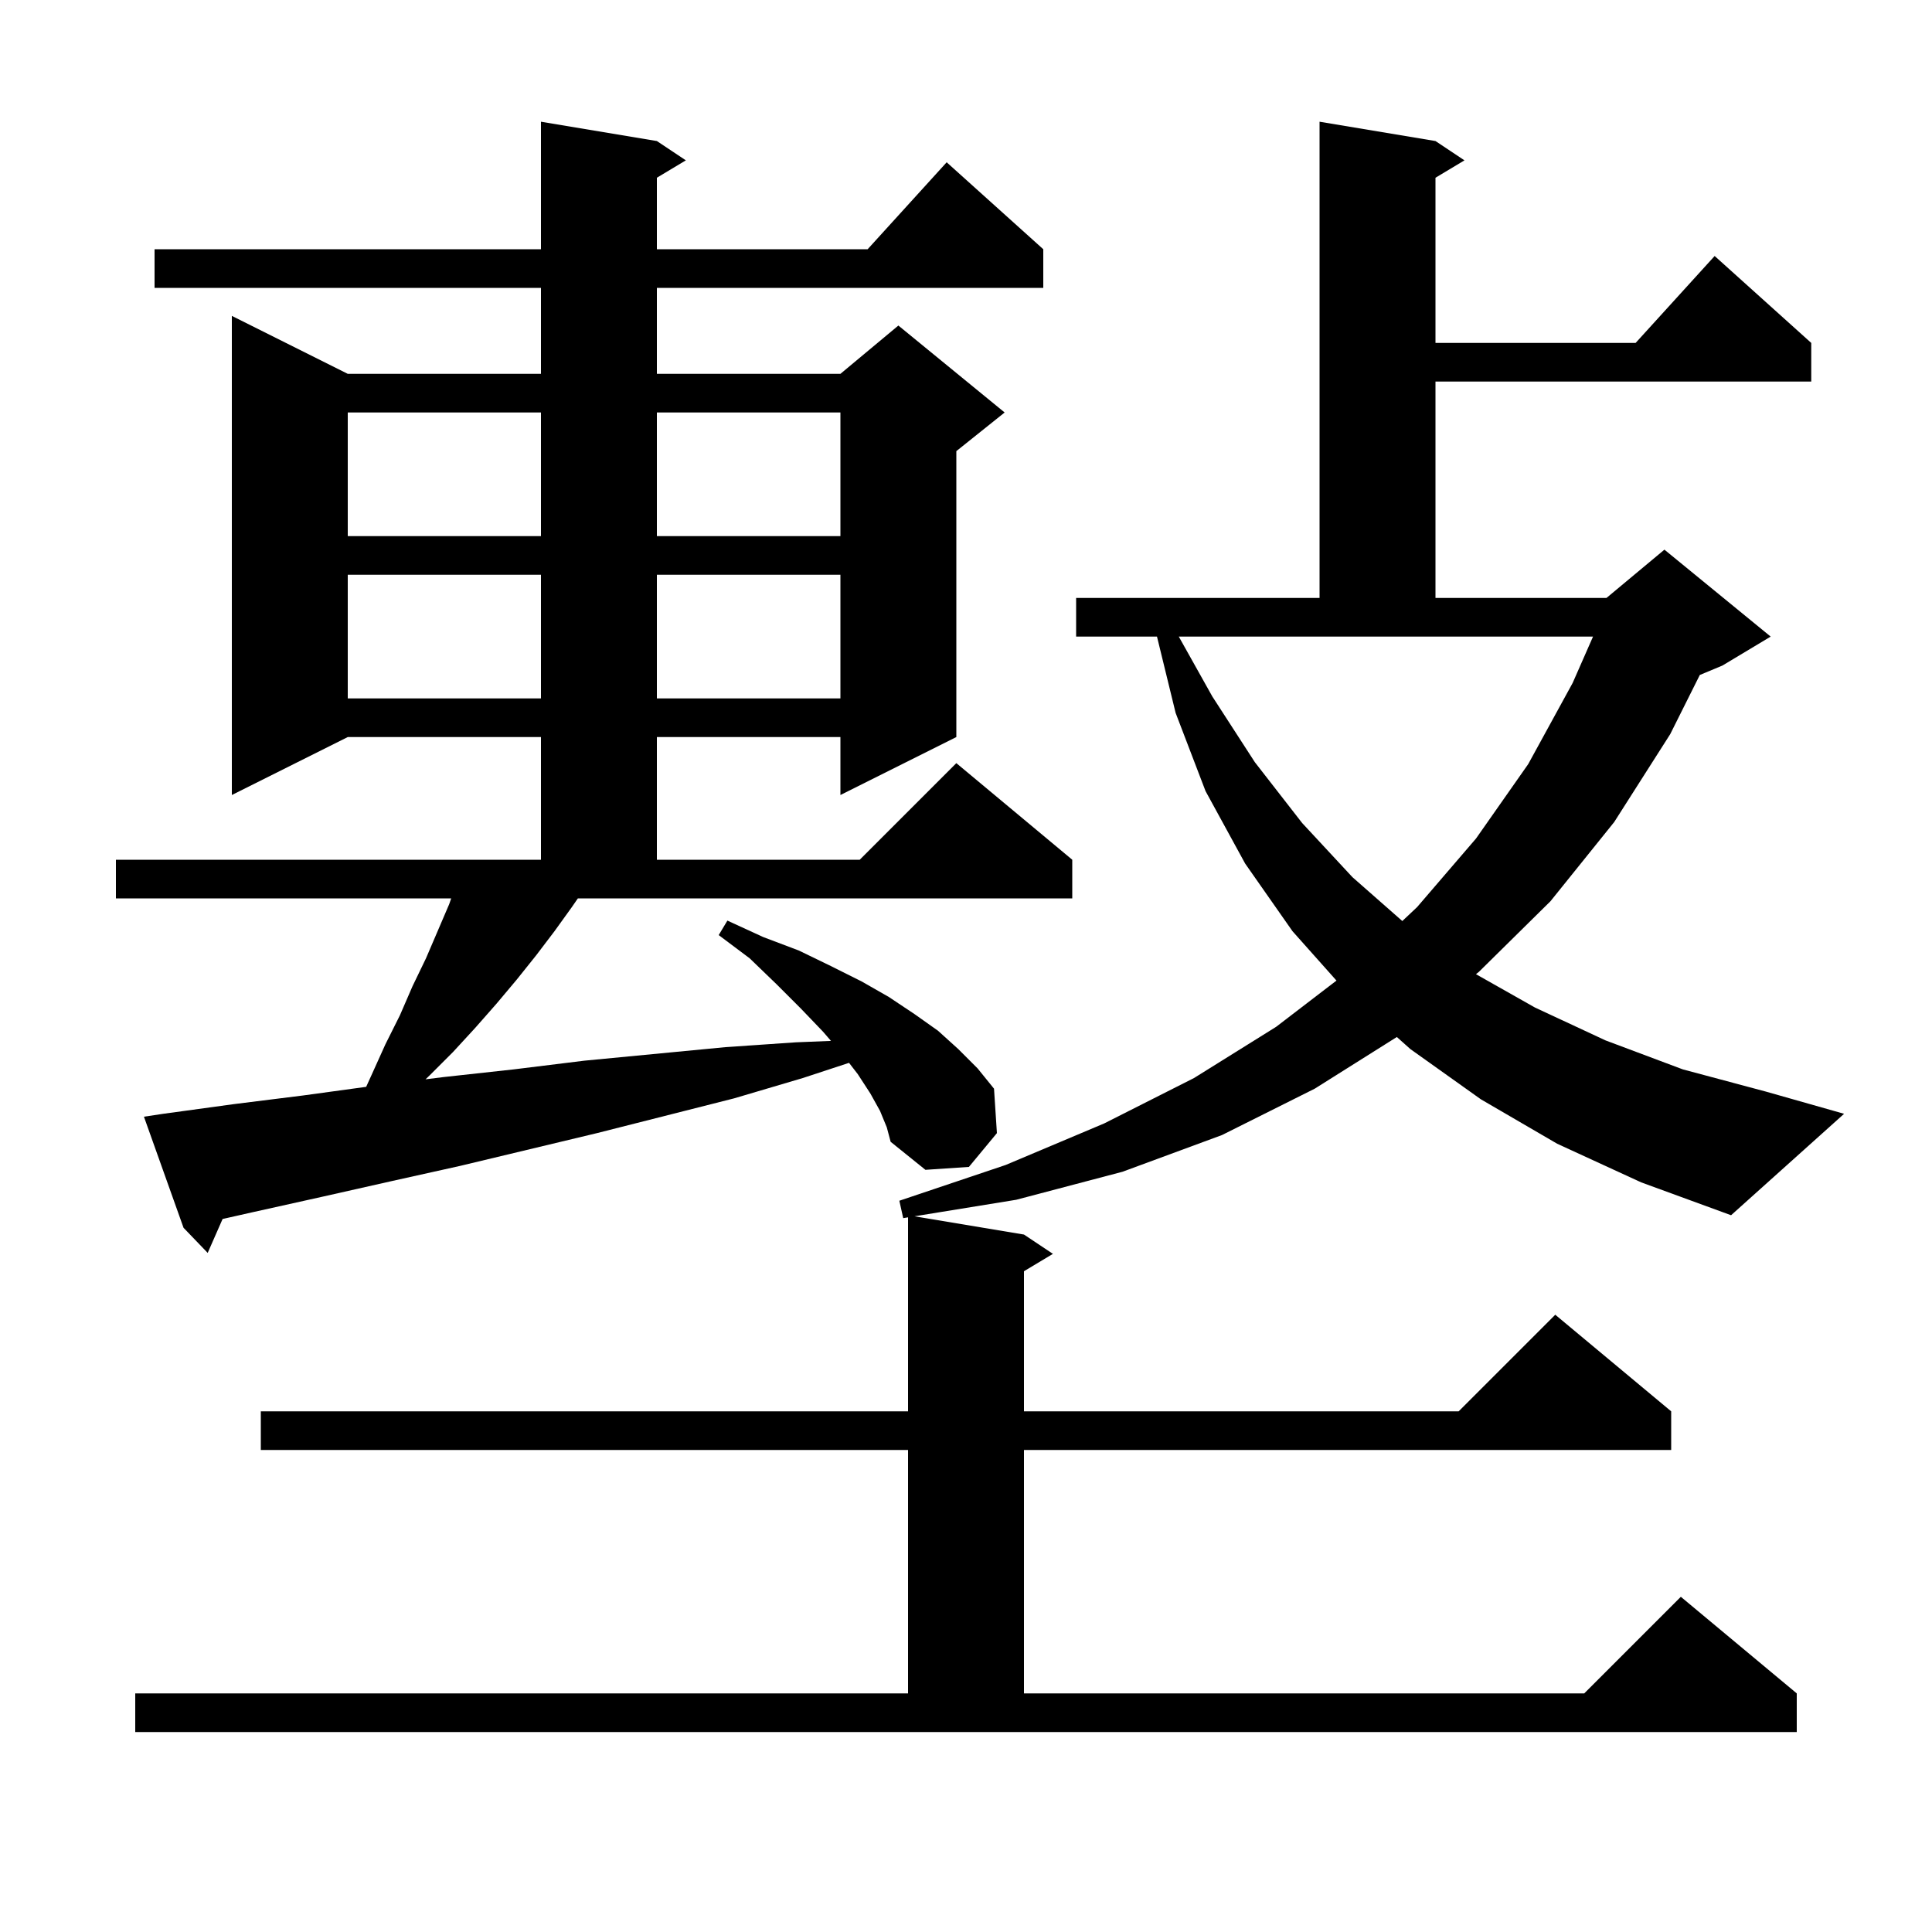 <svg xmlns="http://www.w3.org/2000/svg" xmlns:xlink="http://www.w3.org/1999/xlink" version="1.1" baseProfile="full" viewBox="0 0 200 200" width="200" height="200">
<g fill="black">
<path d="M 161.2 118.4 L 153.3 113.8 L 146.0 108.6 L 144.601 107.351 L 136.1 112.7 L 126.5 117.5 L 116.2 121.3 L 105.2 124.2 L 94.665 125.911 L 106.0 127.8 L 109.0 129.8 L 106.0 131.6 L 106.0 146.1 L 151.0 146.1 L 161.0 136.1 L 173.0 146.1 L 173.0 150.1 L 106.0 150.1 L 106.0 175.3 L 164.0 175.3 L 174.0 165.3 L 186.0 175.3 L 186.0 179.3 L 14.0 179.3 L 14.0 175.3 L 94.0 175.3 L 94.0 150.1 L 27.0 150.1 L 27.0 146.1 L 94.0 146.1 L 94.0 126.019 L 93.5 126.1 L 93.1 124.3 L 104.1 120.6 L 114.3 116.3 L 123.6 111.6 L 132.1 106.3 L 138.351 101.51 L 133.8 96.4 L 128.9 89.4 L 124.8 81.9 L 121.7 73.8 L 119.771 65.9 L 111.4 65.9 L 111.4 61.9 L 136.6 61.9 L 136.6 12.6 L 148.6 14.6 L 151.6 16.6 L 148.6 18.4 L 148.6 35.5 L 169.318 35.5 L 177.5 26.5 L 187.5 35.5 L 187.5 39.5 L 148.6 39.5 L 148.6 61.9 L 166.3 61.9 L 172.3 56.9 L 183.3 65.9 L 178.3 68.9 L 175.963 69.874 L 172.9 76.0 L 167.1 85.1 L 160.5 93.3 L 153.1 100.6 L 152.792 100.847 L 158.9 104.3 L 166.2 107.7 L 174.2 110.7 L 182.8 113.0 L 190.9 115.3 L 179.2 125.8 L 169.9 122.4 Z M 59.2 93.9 L 57.4 96.4 L 55.5 98.9 L 53.5 101.4 L 51.4 103.9 L 49.2 106.4 L 46.9 108.9 L 44.5 111.3 L 44.052 111.731 L 45.9 111.5 L 53.2 110.7 L 60.5 109.8 L 75.1 108.4 L 82.4 107.9 L 86.023 107.753 L 85.2 106.8 L 82.9 104.4 L 80.4 101.9 L 77.6 99.2 L 74.4 96.8 L 75.3 95.3 L 79.0 97.0 L 82.7 98.4 L 86.0 100.0 L 89.2 101.6 L 92.0 103.2 L 94.7 105.0 L 97.1 106.7 L 99.2 108.6 L 101.2 110.6 L 102.9 112.7 L 103.2 117.3 L 100.3 120.8 L 95.8 121.1 L 92.2 118.2 L 91.8 116.7 L 91.1 115.0 L 90.1 113.2 L 88.8 111.2 L 87.892 110.025 L 83.1 111.6 L 76.0 113.7 L 61.8 117.3 L 47.6 120.7 L 40.4 122.3 L 33.3 123.9 L 26.1 125.5 L 23.043 126.189 L 21.5 129.7 L 19.0 127.1 L 14.9 115.6 L 16.9 115.3 L 24.2 114.3 L 31.4 113.4 L 37.905 112.509 L 38.5 111.2 L 39.9 108.1 L 41.4 105.1 L 42.7 102.1 L 44.1 99.2 L 46.5 93.6 L 46.708 93.0 L 12.0 93.0 L 12.0 89.0 L 56.0 89.0 L 56.0 76.3 L 36.0 76.3 L 24.0 82.3 L 24.0 32.7 L 36.0 38.7 L 56.0 38.7 L 56.0 29.8 L 16.0 29.8 L 16.0 25.8 L 56.0 25.8 L 56.0 12.6 L 68.0 14.6 L 71.0 16.6 L 68.0 18.4 L 68.0 25.8 L 89.818 25.8 L 98.0 16.8 L 108.0 25.8 L 108.0 29.8 L 68.0 29.8 L 68.0 38.7 L 87.0 38.7 L 93.0 33.7 L 104.0 42.7 L 99.0 46.7 L 99.0 76.3 L 87.0 82.3 L 87.0 76.3 L 68.0 76.3 L 68.0 89.0 L 89.0 89.0 L 99.0 79.0 L 111.0 89.0 L 111.0 93.0 L 59.821 93.0 Z M 125.5 72.1 L 129.9 78.9 L 134.8 85.2 L 140.0 90.8 L 145.167 95.344 L 146.7 93.9 L 152.8 86.8 L 158.2 79.1 L 162.8 70.7 L 164.91 65.9 L 122.028 65.9 Z M 36.0 59.5 L 36.0 72.3 L 56.0 72.3 L 56.0 59.5 Z M 68.0 59.5 L 68.0 72.3 L 87.0 72.3 L 87.0 59.5 Z M 36.0 42.7 L 36.0 55.5 L 56.0 55.5 L 56.0 42.7 Z M 68.0 42.7 L 68.0 55.5 L 87.0 55.5 L 87.0 42.7 Z " />
</g>
</svg>
